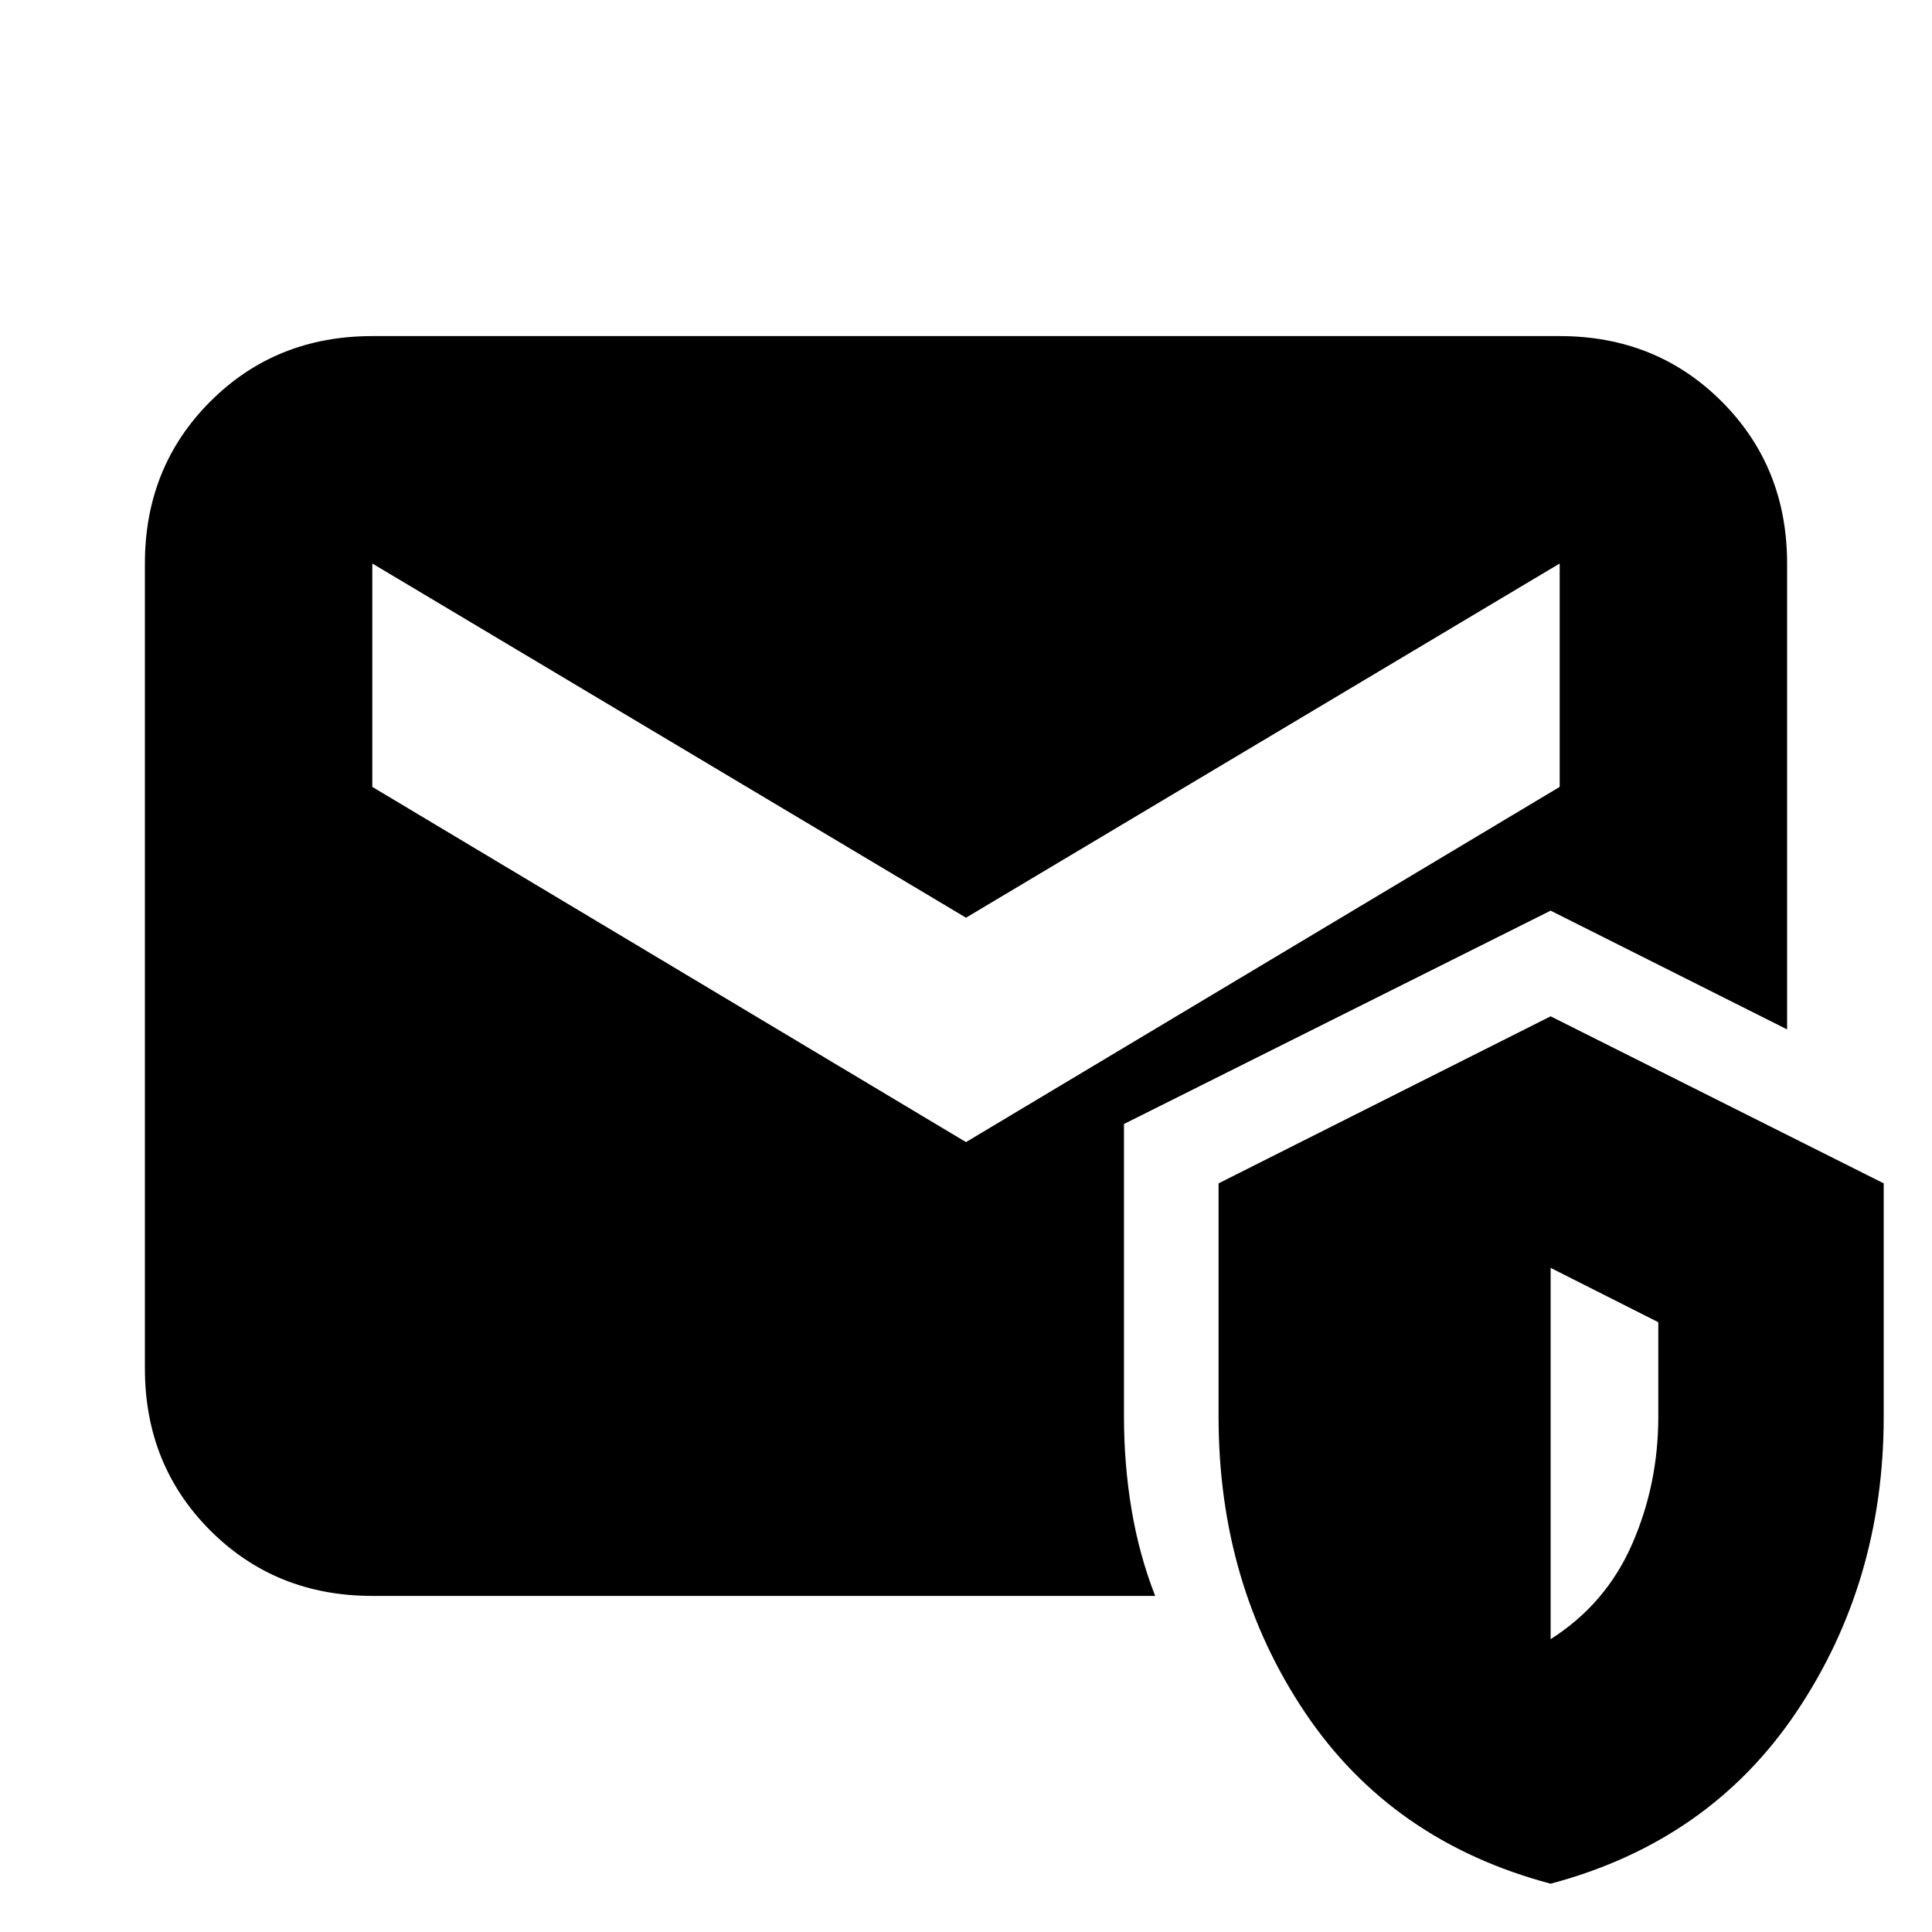 <svg xmlns="http://www.w3.org/2000/svg" height="20" viewBox="0 -960 960 960" width="20"><path d="M185-167q-48 0-80.5-32.5T72-280v-400q0-48 32.5-80.5T185-793h590q48 0 80.5 32.5T888-680v231.5l-117.5-59-212 106V-256q0 23.5 3.75 46T574-167H185ZM770.5-24q-79-21-122-85t-43-147v-116l165-83L936-372v116q0 82-43.25 146.5T770.5-24Zm0-121.5Q798-163 811-192.75T824-256v-47l-53.5-27v184.5ZM480-392.5 775-569v-111L480-504 185-680v111l295 176.5Z"/></svg>